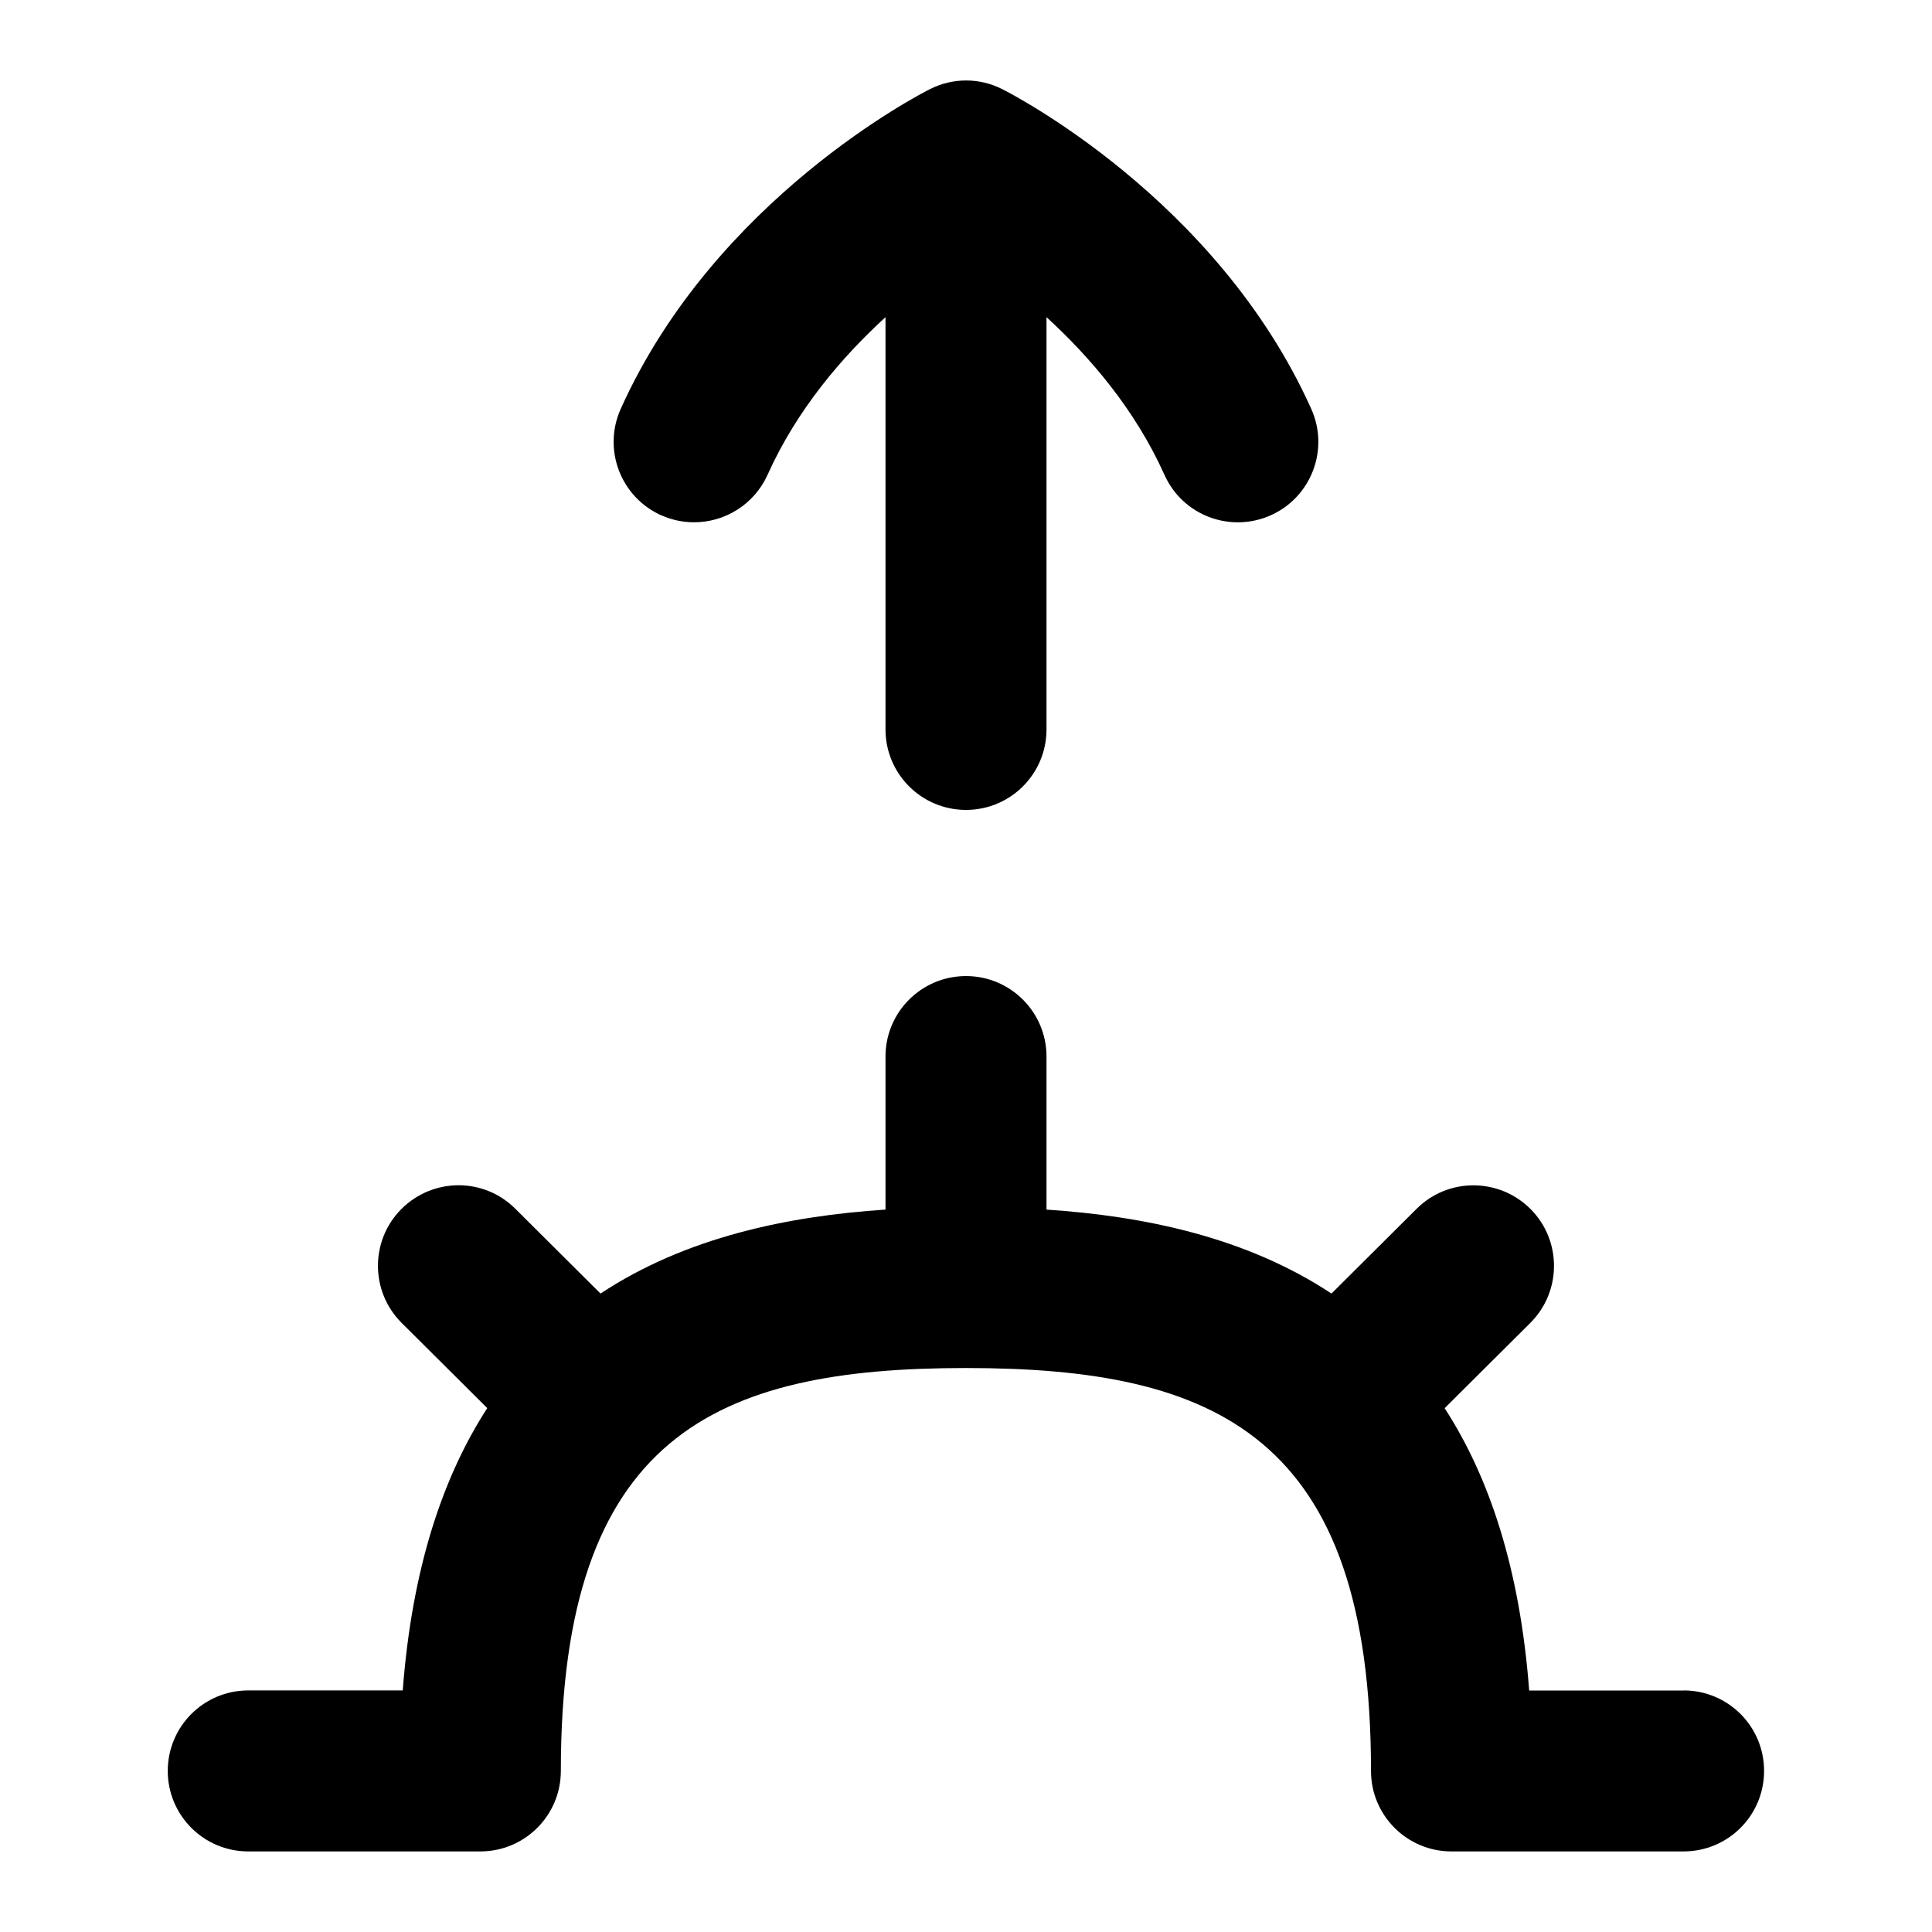 <?xml version="1.0" encoding="UTF-8"?>
<svg xmlns="http://www.w3.org/2000/svg" id="Layer_1" data-name="Layer 1" viewBox="0 0 24 24">
  <path d="M20.915,21h-1.919c-.115-1.515-.497-2.654-1.05-3.507l1.064-1.059c.391-.39,.393-1.023,.003-1.415-.39-.39-1.023-.394-1.415-.003l-1.058,1.053c-1.063-.703-2.334-.963-3.54-1.043v-1.901c0-.553-.448-1-1-1s-1,.447-1,1v1.901c-1.205,.08-2.477,.34-3.54,1.043l-1.059-1.054c-.392-.391-1.024-.387-1.415,.004-.389,.391-.388,1.024,.003,1.414l1.064,1.059c-.553,.854-.935,1.992-1.05,3.507h-1.919c-.552,0-1,.447-1,1s.448,1,1,1h2.883c.552,0,1-.447,1-1,0-4.168,1.925-5.005,5.032-5.005s5.032,.837,5.032,5.005c0,.553,.447,1,1,1h2.883c.553,0,1-.447,1-1s-.447-1-1-1Z"/>
  <path d="M8.213,6.4c.133,.06,.272,.088,.409,.088,.382,0,.746-.22,.913-.59,.365-.813,.93-1.469,1.465-1.958v5.121c0,.553,.448,1,1,1s1-.447,1-1V3.94c.535,.489,1.1,1.145,1.465,1.958,.226,.504,.815,.728,1.321,.503,.504-.226,.729-.818,.503-1.321-1.172-2.611-3.732-3.919-3.84-3.973-.282-.143-.614-.143-.896,0-.108,.054-2.669,1.361-3.842,3.972-.227,.504-.001,1.096,.502,1.322Z"/>
</svg>
